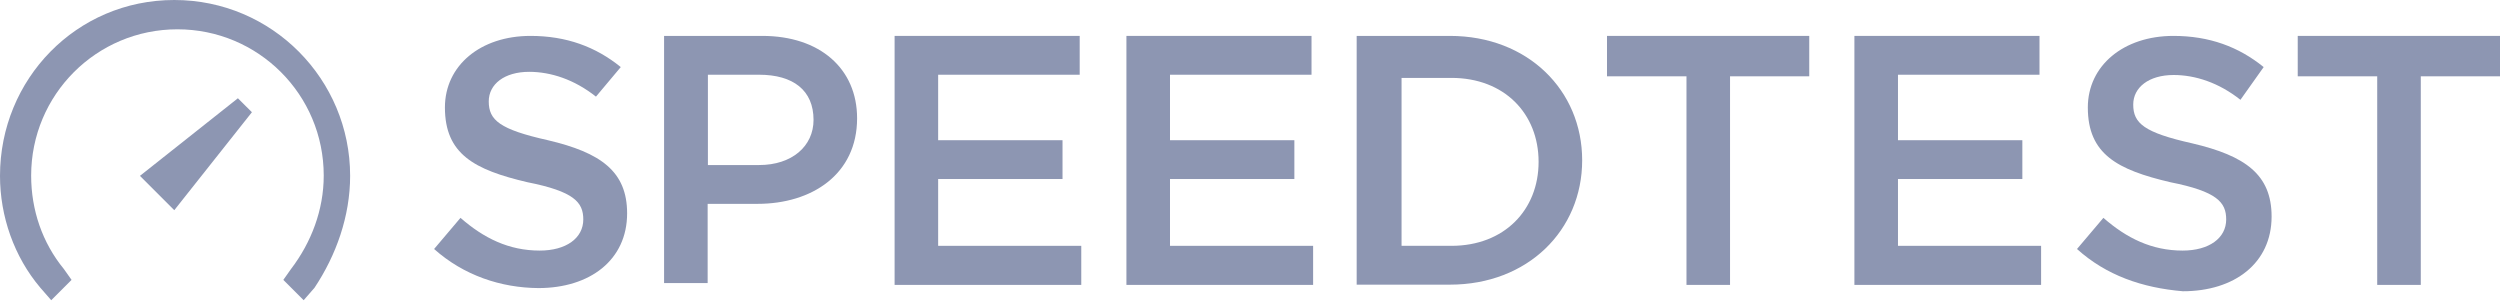 <svg width="130" height="16" viewBox="0 0 130 16" fill="none" xmlns="http://www.w3.org/2000/svg">
<path fill-rule="evenodd" clip-rule="evenodd" d="M18.207 9.144C18.207 4.133 14.156 0 9.062 0C3.968 0 0 4.119 0 9.144C0 11.245 0.728 13.346 2.101 14.966L2.664 15.611L3.721 14.554L3.323 13.991C2.197 12.618 1.62 10.916 1.62 9.131C1.62 4.929 5.012 1.524 9.227 1.524C13.428 1.524 16.834 4.915 16.834 9.131C16.834 10.916 16.188 12.605 15.131 13.991L14.733 14.554L15.79 15.611L16.353 14.966C17.479 13.277 18.207 11.245 18.207 9.144Z" fill="#8D96B2"/>
<path fill-rule="evenodd" clip-rule="evenodd" d="M123.615 3.968H119.482V1.867H130V3.968H125.881V14.815H123.615V3.968Z" fill="#8D96B2"/>
<path fill-rule="evenodd" clip-rule="evenodd" d="M108.004 12.948L109.377 11.328C110.585 12.385 111.89 13.03 113.496 13.03C114.869 13.03 115.762 12.385 115.762 11.41C115.762 10.518 115.281 9.955 112.851 9.474C110.105 8.829 108.567 8.019 108.567 5.588C108.567 3.405 110.434 1.867 113.015 1.867C114.883 1.867 116.407 2.43 117.711 3.488L116.503 5.19C115.377 4.298 114.155 3.9 113.029 3.9C111.739 3.9 110.928 4.545 110.928 5.437C110.928 6.412 111.491 6.893 114.004 7.456C116.75 8.101 118.123 9.076 118.123 11.259C118.123 13.689 116.187 15.145 113.51 15.145C111.395 14.966 109.528 14.321 108.004 12.948Z" fill="#8D96B2"/>
<path fill-rule="evenodd" clip-rule="evenodd" d="M96.429 1.867H106.054V3.886H98.695V7.291H105.162V9.309H98.695V12.783H106.137V14.815H96.429V1.867Z" fill="#8D96B2"/>
<path fill-rule="evenodd" clip-rule="evenodd" d="M87.697 3.968H83.564V1.867H94.081V3.968H89.962V14.815H87.697V3.968Z" fill="#8D96B2"/>
<path fill-rule="evenodd" clip-rule="evenodd" d="M72.881 3.968V12.783H75.476C78.222 12.783 80.007 10.916 80.007 8.417C80.007 5.904 78.222 4.051 75.476 4.051H72.881V3.968ZM70.547 1.867H75.394C79.445 1.867 82.273 4.696 82.273 8.335C82.273 11.973 79.445 14.802 75.394 14.802H70.547V1.867Z" fill="#8D96B2"/>
<path fill-rule="evenodd" clip-rule="evenodd" d="M58.574 1.867H68.199V3.886H60.84V7.291H67.307V9.309H60.84V12.783H68.282V14.815H58.574V1.867Z" fill="#8D96B2"/>
<path fill-rule="evenodd" clip-rule="evenodd" d="M46.519 1.867H56.144V3.886H48.784V7.291H55.251V9.309H48.784V12.783H56.226V14.815H46.519V1.867Z" fill="#8D96B2"/>
<path fill-rule="evenodd" clip-rule="evenodd" d="M39.475 8.582C41.178 8.582 42.304 7.607 42.304 6.234C42.304 4.696 41.246 3.886 39.475 3.886H36.811V8.582H39.475ZM39.64 1.867C42.633 1.867 44.569 3.57 44.569 6.151C44.569 9.062 42.221 10.6 39.393 10.6H36.798V14.719H34.532V1.867H39.64Z" fill="#8D96B2"/>
<path fill-rule="evenodd" clip-rule="evenodd" d="M22.573 12.948L23.946 11.328C25.154 12.385 26.459 13.03 28.065 13.03C29.438 13.03 30.331 12.385 30.331 11.41C30.331 10.518 29.85 9.955 27.42 9.474C24.674 8.829 23.136 8.019 23.136 5.588C23.136 3.405 24.989 1.867 27.584 1.867C29.452 1.867 30.976 2.43 32.28 3.488L30.99 5.025C29.864 4.133 28.642 3.735 27.516 3.735C26.225 3.735 25.415 4.38 25.415 5.273C25.415 6.247 25.978 6.728 28.491 7.291C31.237 7.936 32.61 8.911 32.61 11.094C32.61 13.525 30.674 14.98 27.996 14.98C26.047 14.966 24.111 14.321 22.573 12.948Z" fill="#8D96B2"/>
<path fill-rule="evenodd" clip-rule="evenodd" d="M12.371 5.109L7.277 9.145L9.062 10.93L13.099 5.836L12.371 5.109Z" fill="#8D96B2"/>
</svg>

